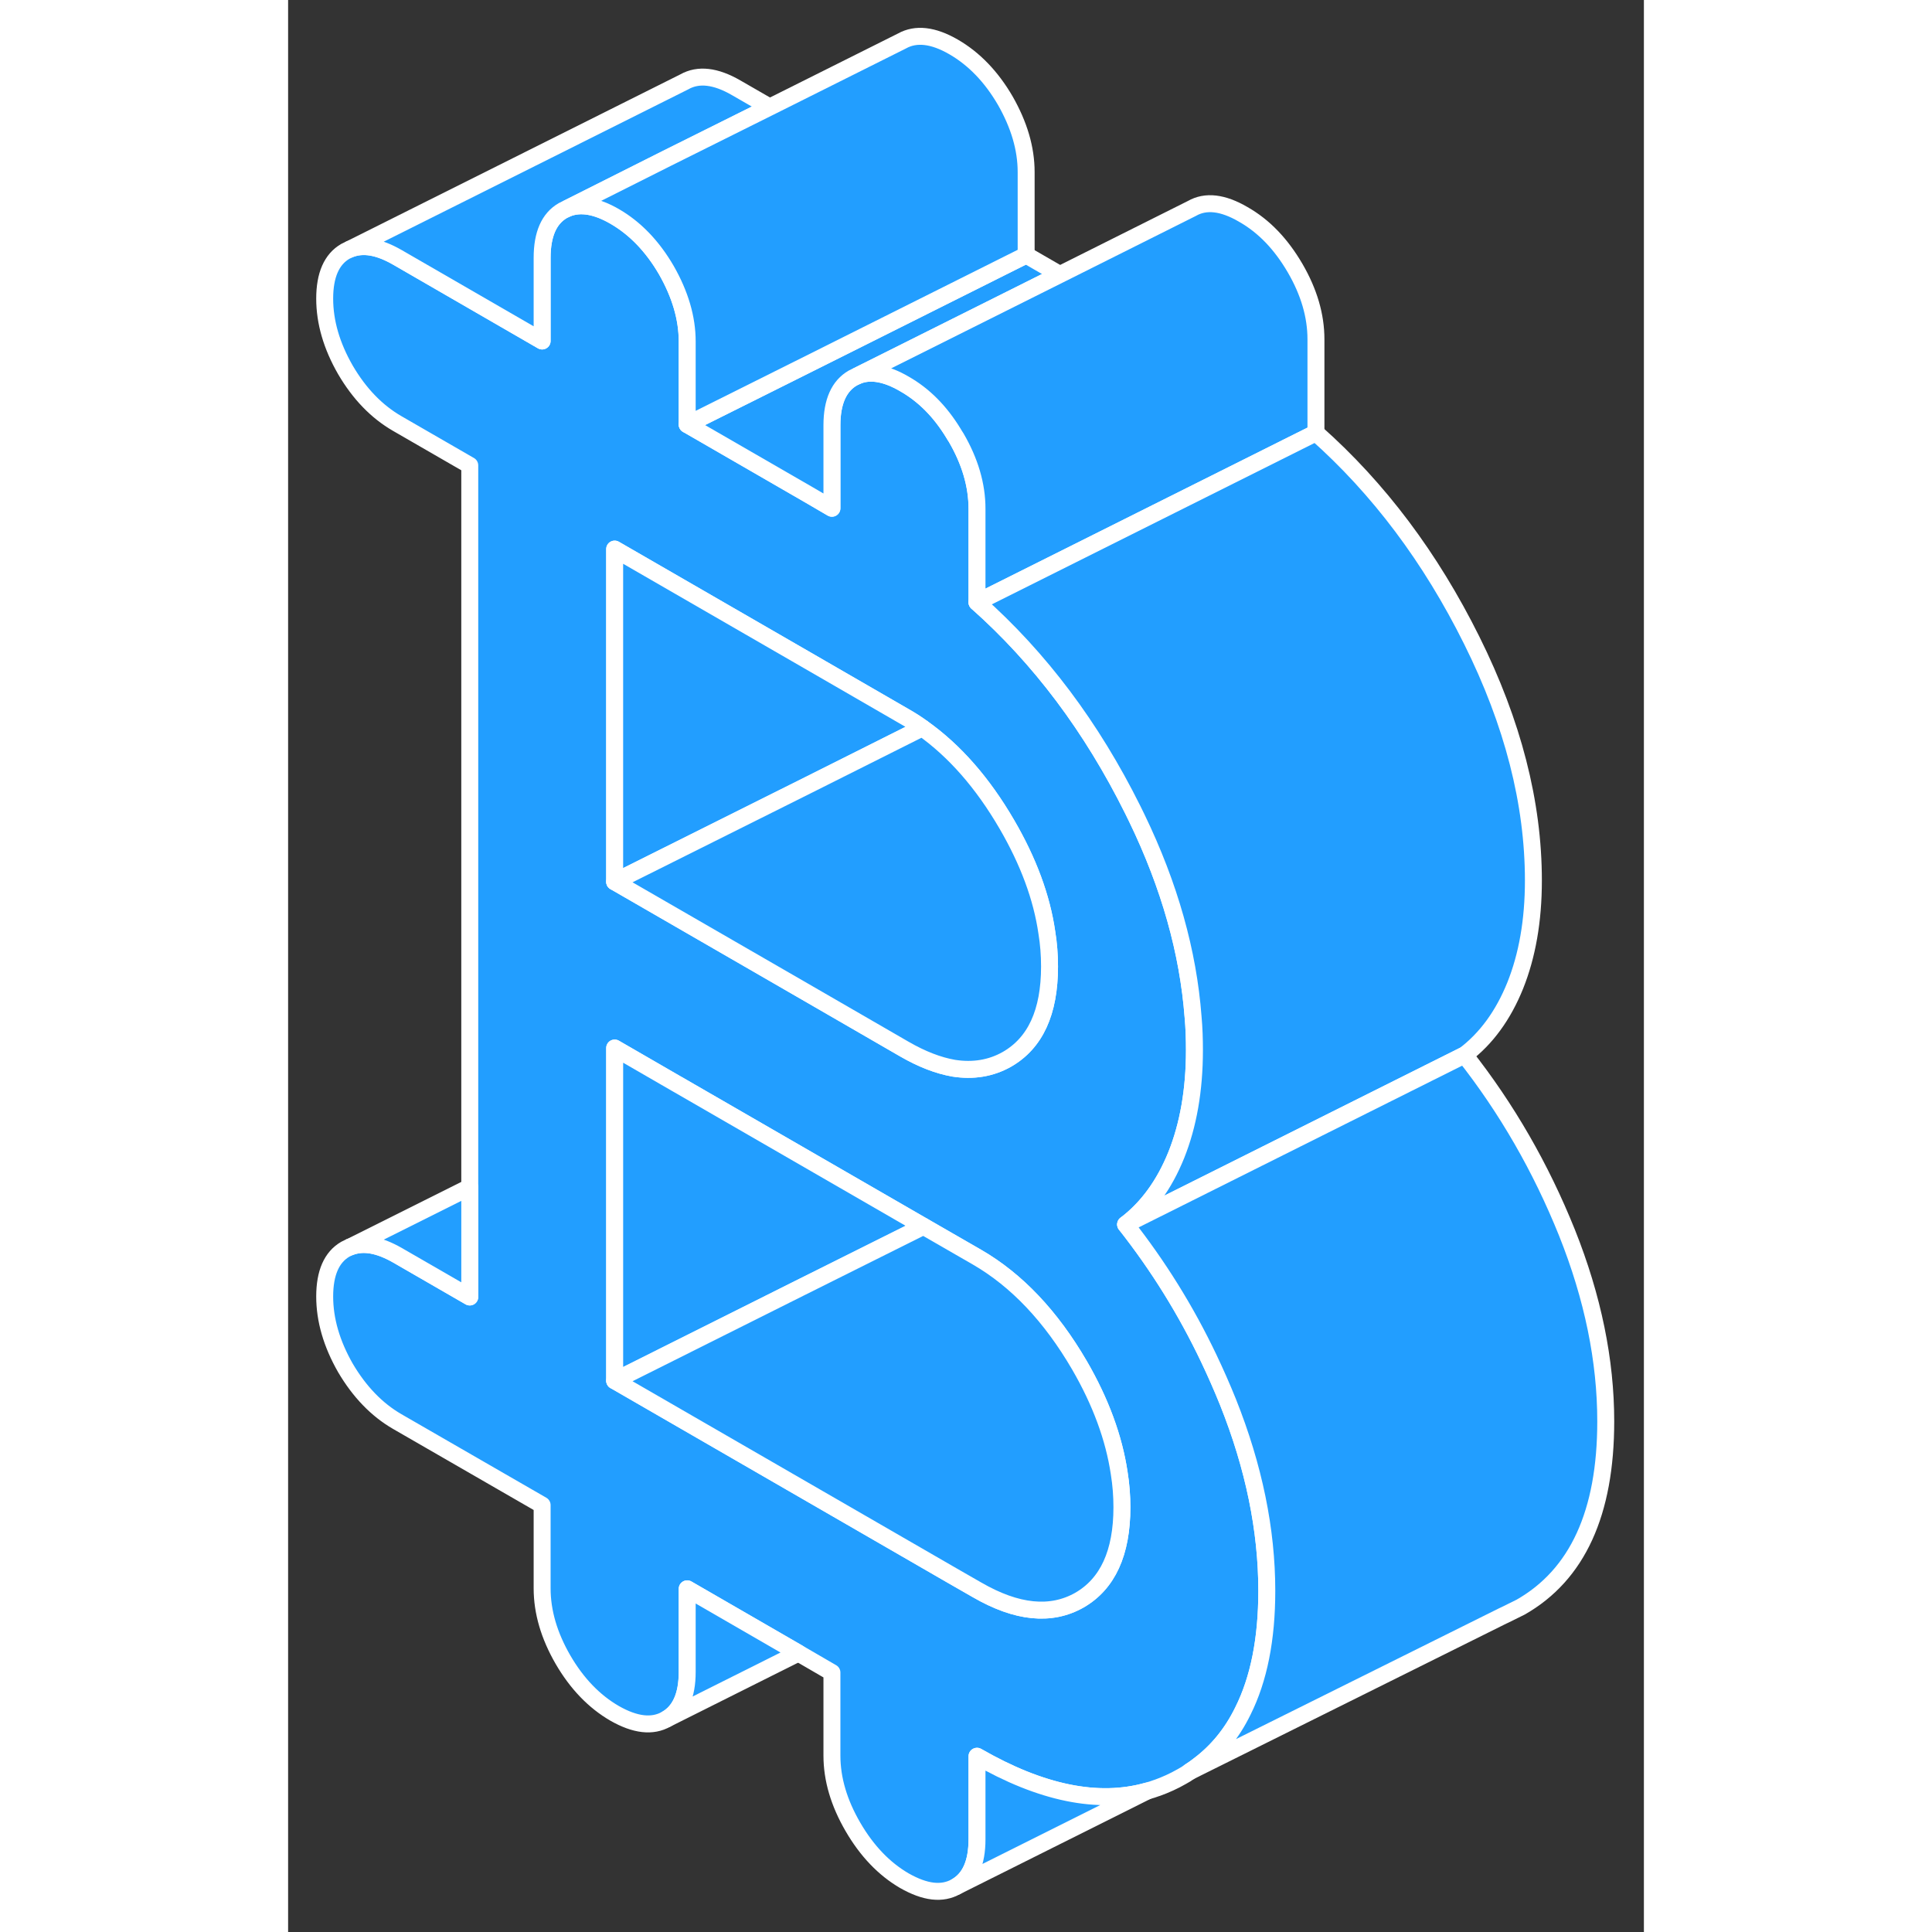 <svg width="48" height="48" viewBox="0 0 80 114" fill="#229EFF" xmlns="http://www.w3.org/2000/svg" stroke-width="1px" stroke-linecap="round" stroke-linejoin="round"><rect x="0" y="0" width="80" height="114" fill="#333333" stroke="none"/><path d="M55.459 82.73C55.109 81.86 54.729 81 54.329 80.16C52.979 77.32 51.339 74.69 49.419 72.25C50.699 71.28 51.699 69.91 52.409 68.15C53.109 66.4 53.479 64.34 53.479 61.96C53.479 61.31 53.459 60.65 53.399 60C53.109 56.19 52.019 52.28 50.079 48.27C49.999 48.11 49.919 47.94 49.839 47.78C47.419 42.91 44.359 38.83 40.649 35.54V30.02C40.649 28.63 40.239 27.23 39.419 25.82C39.359 25.74 39.319 25.66 39.269 25.58C38.479 24.28 37.519 23.31 36.359 22.65C35.279 22.02 34.339 21.86 33.579 22.18L33.329 22.3C32.509 22.77 32.089 23.7 32.089 25.09V29.99L30.719 29.19L23.549 25.05V20.15C23.549 18.76 23.129 17.36 22.319 15.94C21.499 14.53 20.479 13.47 19.269 12.77C18.179 12.14 17.249 11.99 16.469 12.3L16.219 12.42C15.399 12.89 14.989 13.82 14.989 15.21V20.12L6.439 15.18C5.339 14.55 4.419 14.39 3.629 14.71L3.379 14.83C2.569 15.3 2.159 16.23 2.159 17.62C2.159 19.01 2.569 20.41 3.379 21.82C4.209 23.24 5.229 24.29 6.439 24.99L10.719 27.46V76.53L6.439 74.06C5.349 73.44 4.439 73.28 3.659 73.58H3.639L3.629 73.59L3.379 73.71C2.569 74.18 2.159 75.11 2.159 76.5C2.159 77.89 2.569 79.29 3.379 80.71C4.209 82.12 5.229 83.18 6.439 83.88L14.989 88.81V93.72C14.989 95.11 15.399 96.51 16.219 97.93C17.039 99.34 18.059 100.4 19.269 101.1C20.479 101.79 21.499 101.91 22.319 101.44C23.129 100.98 23.549 100.05 23.549 98.66V93.75L30.109 97.54L32.089 98.69V103.59C32.089 104.99 32.509 106.39 33.329 107.8C34.149 109.21 35.159 110.27 36.359 110.97C37.589 111.67 38.589 111.79 39.419 111.32C40.239 110.85 40.649 109.92 40.649 108.53V103.63C44.439 105.81 47.789 106.5 50.699 105.68C50.879 105.63 51.079 105.57 51.259 105.5H51.269C51.769 105.32 52.259 105.1 52.729 104.83C52.899 104.74 53.059 104.64 53.209 104.53C53.379 104.42 53.559 104.3 53.719 104.17C54.829 103.34 55.699 102.27 56.339 100.96C57.279 99.08 57.749 96.72 57.749 93.87C57.749 90.28 56.989 86.56 55.459 82.73ZM19.269 32.4L30.719 39.01L36.359 42.27C36.729 42.48 37.079 42.7 37.419 42.95C39.329 44.3 40.989 46.2 42.409 48.64C43.679 50.82 44.469 52.95 44.769 55.02C44.879 55.69 44.929 56.36 44.929 57.03C44.929 59.73 44.089 61.55 42.409 62.51C41.469 63.04 40.419 63.21 39.269 63.03C38.359 62.87 37.399 62.5 36.359 61.9L30.719 58.64L19.269 52.03V32.4ZM46.689 94.42C45.009 95.37 42.999 95.17 40.649 93.81L39.219 92.99L19.269 81.47V61.84L22.919 63.95L23.009 64L37.489 72.36L40.649 74.18C42.999 75.54 45.009 77.67 46.689 80.55C47.949 82.72 48.729 84.85 49.039 86.92C49.149 87.6 49.199 88.27 49.199 88.94C49.199 91.63 48.359 93.46 46.689 94.42Z" stroke="white" stroke-linejoin="round"/><path d="M37.419 42.95L30.719 46.31L19.269 52.03V32.4L30.719 39.01L36.359 42.27C36.729 42.48 37.079 42.7 37.419 42.95Z" stroke="white" stroke-linejoin="round"/><path d="M44.929 57.03C44.929 59.73 44.089 61.55 42.409 62.51C41.469 63.04 40.419 63.21 39.269 63.03C38.359 62.87 37.399 62.5 36.359 61.9L30.719 58.64L19.269 52.03L30.719 46.31L37.419 42.95C39.329 44.3 40.989 46.2 42.409 48.64C43.679 50.82 44.469 52.95 44.769 55.02C44.879 55.69 44.929 56.36 44.929 57.03Z" stroke="white" stroke-linejoin="round"/><path d="M28.419 6.32L22.359 9.34L16.469 12.3L16.219 12.42C15.399 12.89 14.989 13.82 14.989 15.21V20.12L6.439 15.18C5.339 14.55 4.419 14.39 3.629 14.71L23.379 4.83C24.209 4.36 25.229 4.48 26.439 5.18L28.419 6.32Z" stroke="white" stroke-linejoin="round"/><path d="M45.539 16.2L33.579 22.18L33.329 22.3C32.509 22.77 32.089 23.7 32.089 25.09V29.99L30.719 29.19L23.549 25.05L30.719 21.47L43.549 15.05L45.539 16.2Z" stroke="white" stroke-linejoin="round"/><path d="M10.719 70.05V76.53L6.439 74.06C5.349 73.44 4.439 73.28 3.659 73.58L10.719 70.05Z" stroke="white" stroke-linejoin="round"/><path d="M43.549 10.15V15.05L30.719 21.47L23.549 25.05V20.15C23.549 18.76 23.129 17.36 22.319 15.94C21.499 14.53 20.479 13.47 19.269 12.77C18.179 12.14 17.249 11.99 16.469 12.3L22.359 9.34L28.419 6.32L36.219 2.42C37.039 1.96 38.059 2.07 39.269 2.77C40.479 3.47 41.499 4.53 42.319 5.94C43.129 7.36 43.549 8.76 43.549 10.15Z" stroke="white" stroke-linejoin="round"/><path d="M60.649 20.02V25.54L52.109 29.81L40.649 35.54V30.02C40.649 28.63 40.239 27.23 39.419 25.82C39.359 25.74 39.319 25.66 39.269 25.58C38.479 24.28 37.519 23.31 36.359 22.65C35.279 22.02 34.339 21.86 33.579 22.18L45.539 16.2L53.329 12.3C54.149 11.83 55.159 11.95 56.359 12.65C57.589 13.35 58.589 14.4 59.419 15.82C60.239 17.23 60.649 18.63 60.649 20.02Z" stroke="white" stroke-linejoin="round"/><path d="M73.48 51.96C73.48 54.34 73.109 56.4 72.409 58.15C71.699 59.91 70.699 61.28 69.419 62.25L49.419 72.25C50.699 71.28 51.699 69.91 52.409 68.15C53.109 66.4 53.48 64.34 53.48 61.96C53.48 61.31 53.459 60.65 53.399 60C53.109 56.19 52.02 52.28 50.08 48.27C49.999 48.11 49.919 47.94 49.84 47.78C47.419 42.91 44.359 38.83 40.649 35.54L52.109 29.81L60.649 25.54C64.359 28.83 67.419 32.91 69.84 37.78C72.269 42.66 73.48 47.38 73.48 51.96Z" stroke="white" stroke-linejoin="round"/><path d="M77.749 83.87C77.749 89.27 76.079 92.92 72.729 94.83L71.799 95.29L71.669 95.35L53.209 104.53C53.379 104.42 53.559 104.3 53.719 104.17C54.829 103.34 55.699 102.27 56.339 100.96C57.279 99.08 57.749 96.72 57.749 93.87C57.749 90.28 56.989 86.56 55.459 82.73C55.109 81.86 54.729 81 54.329 80.16C52.979 77.32 51.339 74.69 49.419 72.25L69.419 62.25C71.909 65.41 73.919 68.9 75.459 72.73C76.989 76.56 77.749 80.28 77.749 83.87Z" stroke="white" stroke-linejoin="round"/><path d="M50.699 105.68L39.419 111.32C40.239 110.85 40.649 109.92 40.649 108.53V103.63C44.439 105.81 47.789 106.5 50.699 105.68Z" stroke="white" stroke-linejoin="round"/><path d="M37.49 72.36L30.16 76.02L19.27 81.47V61.84L22.92 63.95L23.009 64L37.49 72.36Z" stroke="white" stroke-linejoin="round"/><path d="M49.2 88.94C49.2 91.63 48.36 93.46 46.69 94.42C45.01 95.37 42.999 95.17 40.65 93.81L39.22 92.99L19.27 81.47L30.16 76.02L37.49 72.36L40.65 74.18C42.999 75.54 45.01 77.67 46.69 80.55C47.95 82.72 48.73 84.85 49.04 86.92C49.15 87.6 49.2 88.27 49.2 88.94Z" stroke="white" stroke-linejoin="round"/><path d="M30.109 97.54L22.319 101.44C23.129 100.98 23.549 100.05 23.549 98.66V93.75L30.109 97.54Z" stroke="white" stroke-linejoin="round"/></svg>